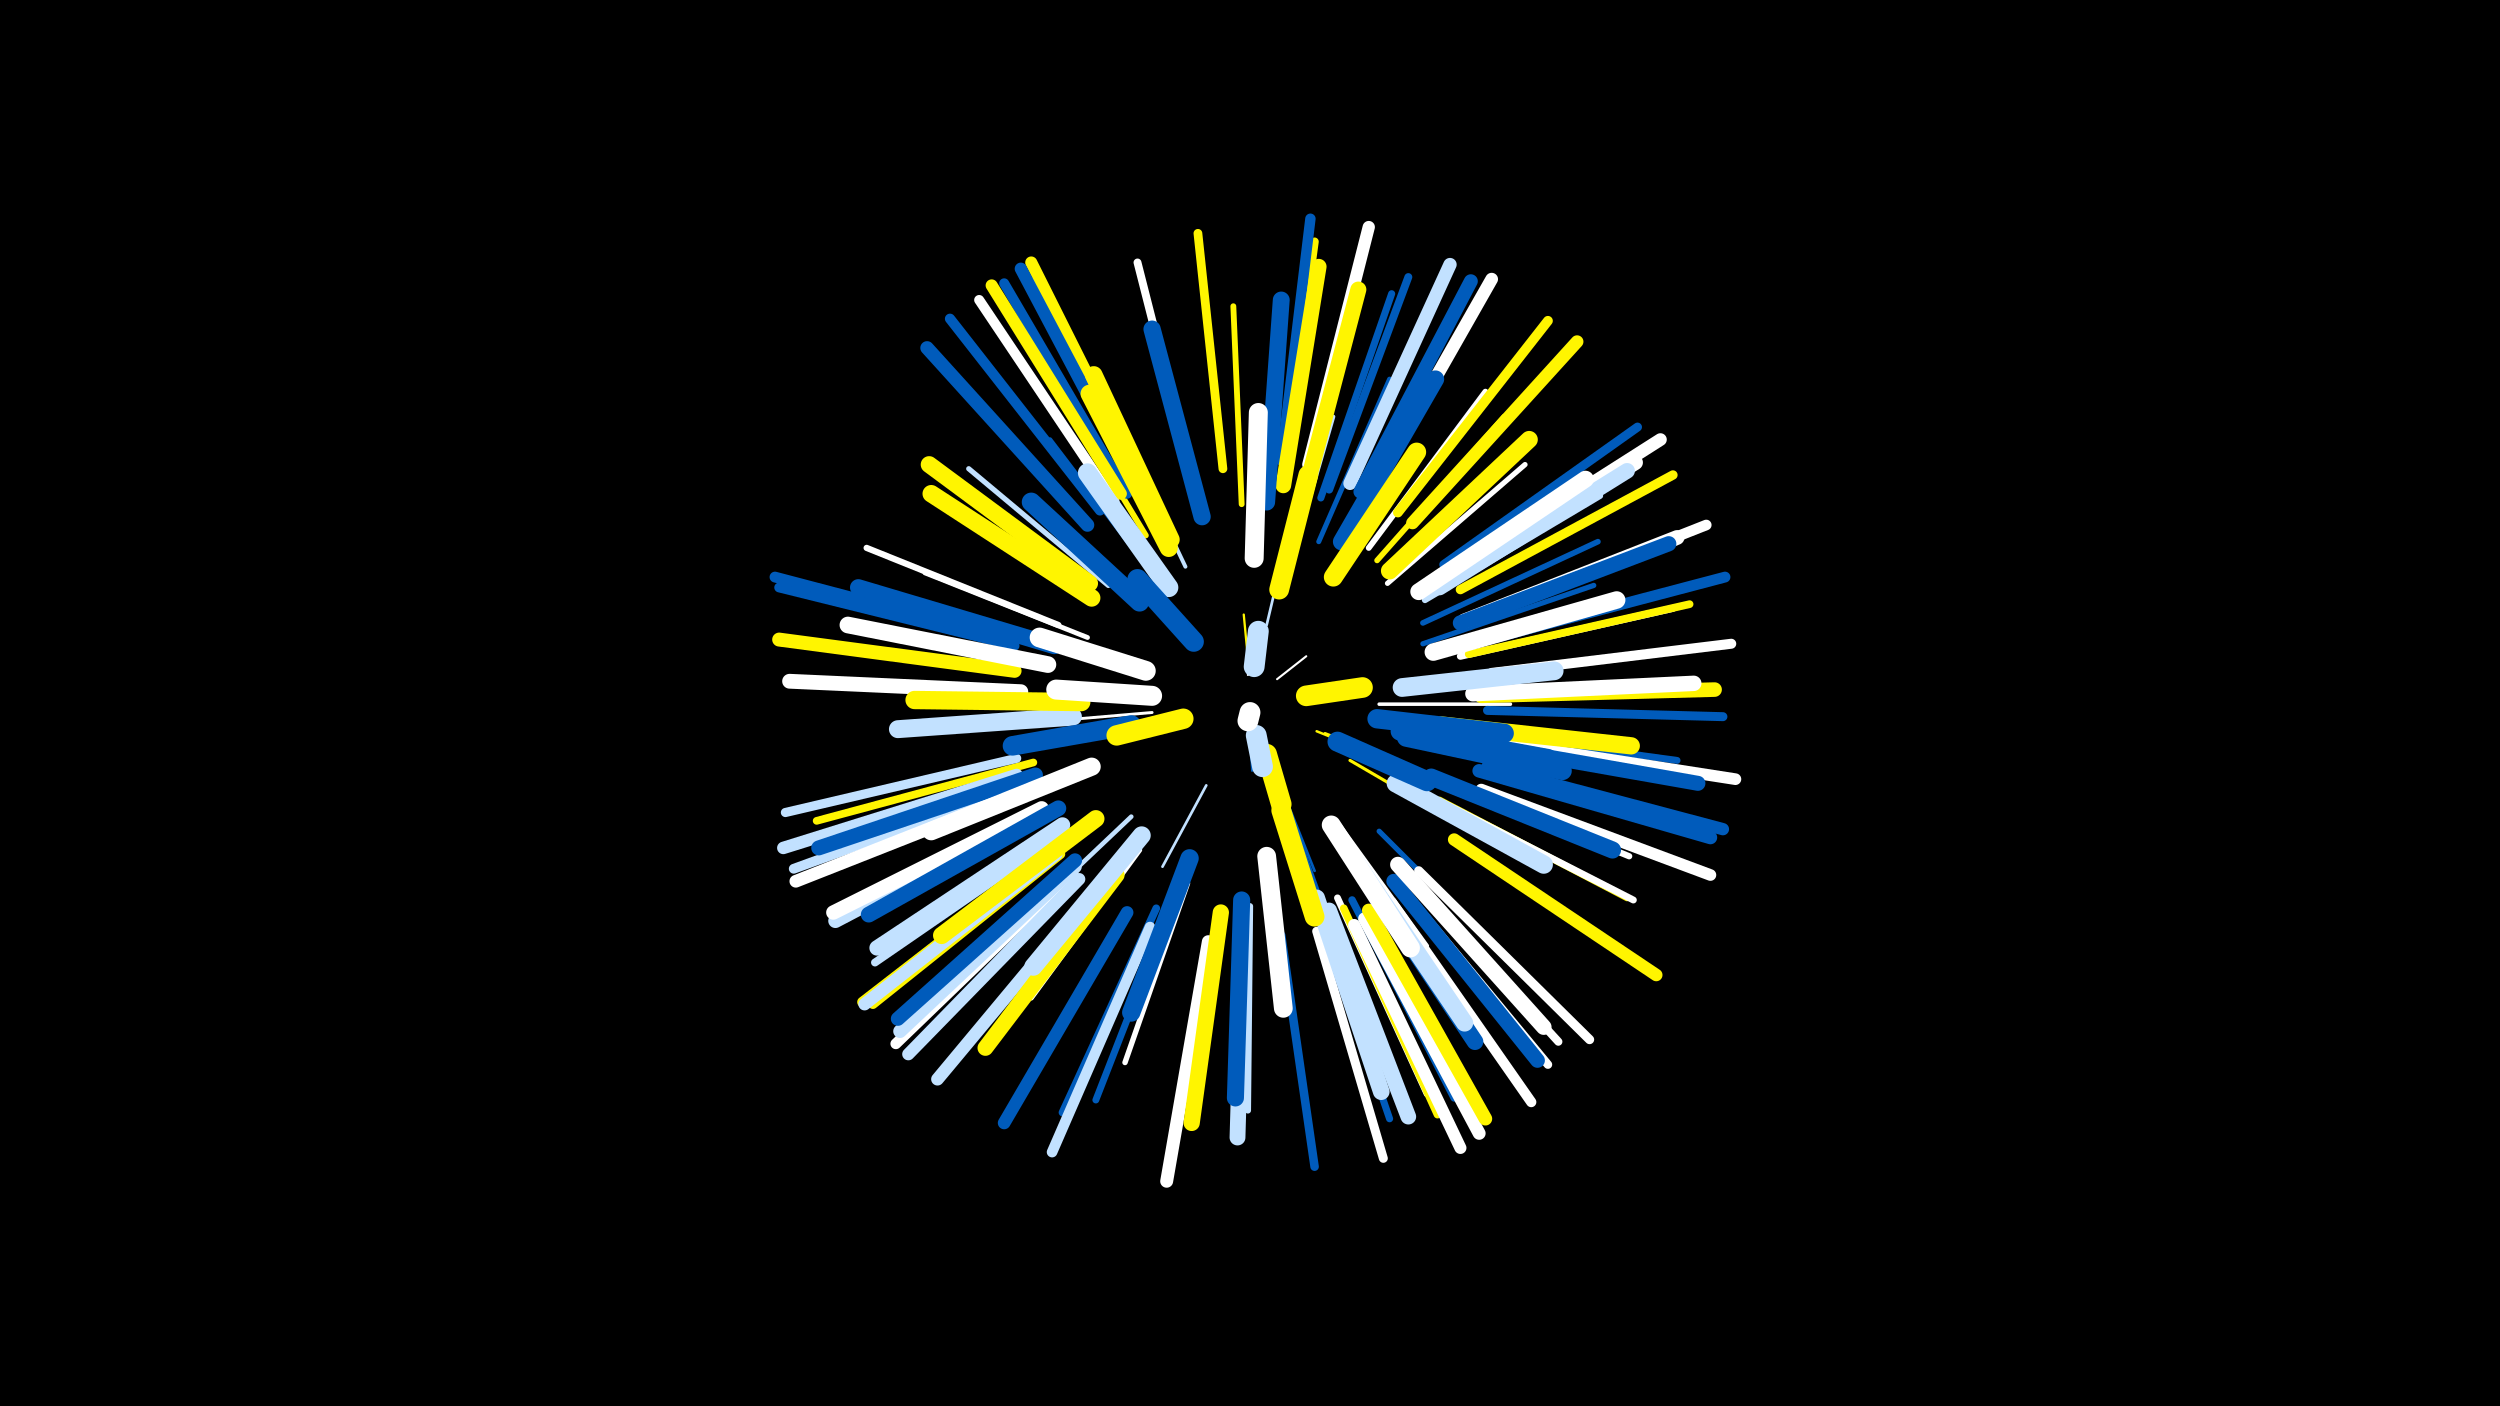 <svg width="1200" height="675" viewBox="-500 -500 1200 675" xmlns="http://www.w3.org/2000/svg"><path d="M-500-500h1200v675h-1200z" fill="#000"/><style>.sparkles path{stroke-linecap:round}</style><g class="sparkles"><path d="M99-176l0-14" stroke-width="1.0" stroke="#fff0"/><path d="M100-146l1 16" stroke-width="1.0" stroke="#005bbb1"/><path d="M113-174l14-11" stroke-width="1.0" stroke="#fff1"/><path d="M99-184l-2-21" stroke-width="1.1" stroke="#fff5002"/><path d="M132-149l32 13" stroke-width="1.2" stroke="#fff5005"/><path d="M108-200l9-38" stroke-width="1.3" stroke="#c2e1ff7"/><path d="M136-148l37 14" stroke-width="1.3" stroke="#fff5007"/><path d="M115-122l16 40" stroke-width="1.3" stroke="#005bbb8"/><path d="M79-123l-21 39" stroke-width="1.3" stroke="#c2e1ff9"/><path d="M53-158l-47 4" stroke-width="1.4" stroke="#fffA"/><path d="M148-135l48 28" stroke-width="1.5" stroke="#fff500E"/><path d="M162-162l63 0" stroke-width="1.7" stroke="#fff13"/><path d="M122-102l22 61" stroke-width="1.7" stroke="#005bbb14"/><path d="M120-231l20-69" stroke-width="1.9" stroke="#c2e1ff1A"/><path d="M143-104l42 58" stroke-width="1.9" stroke="#fff1A"/><path d="M69-228l-31-65" stroke-width="1.9" stroke="#c2e1ff1A"/><path d="M43-108l-58 55" stroke-width="2.2" stroke="#c2e1ff20"/><path d="M52-226l-48-63" stroke-width="2.2" stroke="#005bbb21"/><path d="M22-194l-78-31" stroke-width="2.3" stroke="#fff26"/><path d="M133-240l34-78" stroke-width="2.4" stroke="#005bbb26"/><path d="M162-101l61 61" stroke-width="2.5" stroke="#005bbb29"/><path d="M183-191l82-28" stroke-width="2.5" stroke="#005bbb29"/><path d="M166-220l66-57" stroke-width="2.5" stroke="#fff29"/><path d="M32-219l-67-56" stroke-width="2.5" stroke="#c2e1ff2A"/><path d="M47-92l-52 71" stroke-width="2.5" stroke="#fff2A"/><path d="M61-243l-39-80" stroke-width="2.6" stroke="#005bbb2C"/><path d="M70-76l-30 86" stroke-width="2.6" stroke="#fff2E"/><path d="M183-201l84-39" stroke-width="2.7" stroke="#005bbb2F"/><path d="M161-231l61-69" stroke-width="2.7" stroke="#fff5002F"/><path d="M157-237l56-75" stroke-width="2.8" stroke="#fff31"/><path d="M50-243l-49-81" stroke-width="2.8" stroke="#fff50033"/><path d="M96-258l-4-95" stroke-width="2.8" stroke="#fff50034"/><path d="M100-65l-1 98" stroke-width="3.0" stroke="#c2e1ff37"/><path d="M184-212l84-50" stroke-width="3.0" stroke="#c2e1ff37"/><path d="M191-126l91 37" stroke-width="3.0" stroke="#fff38"/><path d="M131-69l31 94" stroke-width="3.0" stroke="#c2e1ff39"/><path d="M8-200l-92-37" stroke-width="3.0" stroke="#fff3A"/><path d="M191-116l90 47" stroke-width="3.2" stroke="#fff5003F"/><path d="M63-67l-37 95" stroke-width="3.3" stroke="#005bbb40"/><path d="M142-69l43 94" stroke-width="3.3" stroke="#fff41"/><path d="M192-115l92 47" stroke-width="3.3" stroke="#fff42"/><path d="M203-149l102 14" stroke-width="3.3" stroke="#005bbb42"/><path d="M201-185l102-23" stroke-width="3.4" stroke="#fff42"/><path d="M134-261l34-98" stroke-width="3.4" stroke="#005bbb43"/><path d="M3-125l-97 38" stroke-width="3.4" stroke="#c2e1ff43"/><path d="M204-146l103 17" stroke-width="3.4" stroke="#005bbb44"/><path d="M133-63l34 100" stroke-width="3.4" stroke="#005bbb45"/><path d="M149-68l49 95" stroke-width="3.6" stroke="#005bbb48"/><path d="M55-64l-45 98" stroke-width="3.7" stroke="#005bbb4B"/><path d="M205-186l106-24" stroke-width="3.7" stroke="#fff5004B"/><path d="M-4-134l-104 28" stroke-width="3.7" stroke="#fff5004B"/><path d="M145-64l45 99" stroke-width="3.7" stroke="#fff5004C"/><path d="M138-265l38-102" stroke-width="3.8" stroke="#005bbb4E"/><path d="M73-268l-27-106" stroke-width="3.8" stroke="#fff4E"/><path d="M10-100l-90 62" stroke-width="3.8" stroke="#c2e1ff4F"/><path d="M174-81l74 81" stroke-width="3.9" stroke="#fff50"/><path d="M51-262l-50-99" stroke-width="4.0" stroke="#fff53"/><path d="M116-273l15-111" stroke-width="4.0" stroke="#fff50056"/><path d="M115-51l16 111" stroke-width="4.1" stroke="#005bbb57"/><path d="M171-76l72 87" stroke-width="4.1" stroke="#fff58"/><path d="M87-275l-12-113" stroke-width="4.2" stroke="#fff5005B"/><path d="M132-53l32 109" stroke-width="4.3" stroke="#fff5C"/><path d="M49-264l-52-101" stroke-width="4.3" stroke="#c2e1ff5C"/><path d="M214-159l113 3" stroke-width="4.3" stroke="#005bbb5C"/><path d="M193-229l93-66" stroke-width="4.3" stroke="#005bbb5E"/><path d="M-12-136l-111 26" stroke-width="4.4" stroke="#c2e1ff60"/><path d="M181-82l82 81" stroke-width="4.4" stroke="#fff60"/><path d="M201-217l102-55" stroke-width="4.5" stroke="#fff50062"/><path d="M9-90l-90 72" stroke-width="4.6" stroke="#fff50066"/><path d="M171-254l72-92" stroke-width="4.7" stroke="#fff50067"/><path d="M-13-190l-113-28" stroke-width="4.7" stroke="#005bbb68"/><path d="M-9-123l-110 40" stroke-width="4.7" stroke="#c2e1ff69"/><path d="M216-177l115-14" stroke-width="4.8" stroke="#fff6B"/><path d="M35-259l-65-97" stroke-width="4.8" stroke="#fff6B"/><path d="M41-263l-59-101" stroke-width="4.8" stroke="#005bbb6C"/><path d="M28-255l-72-92" stroke-width="4.9" stroke="#005bbb6E"/><path d="M168-67l67 96" stroke-width="4.9" stroke="#fff6E"/><path d="M115-279l14-116" stroke-width="5.0" stroke="#005bbb70"/><path d="M210-205l109-43" stroke-width="5.1" stroke="#fff73"/><path d="M52-55l-47 108" stroke-width="5.1" stroke="#c2e1ff74"/><path d="M7-91l-93 72" stroke-width="5.1" stroke="#fff50075"/><path d="M15-81l-85 82" stroke-width="5.2" stroke="#fff75"/><path d="M214-193l114-30" stroke-width="5.2" stroke="#005bbb75"/><path d="M-14-193l-114-30" stroke-width="5.2" stroke="#005bbb78"/><path d="M211-121l110 41" stroke-width="5.6" stroke="#fff81"/><path d="M217-144l116 18" stroke-width="5.6" stroke="#fff83"/><path d="M150-56l51 107" stroke-width="5.8" stroke="#fff87"/><path d="M48-268l-53-106" stroke-width="5.8" stroke="#fff50088"/><path d="M38-263l-62-100" stroke-width="5.8" stroke="#fff50089"/><path d="M128-277l29-114" stroke-width="5.9" stroke="#fff89"/><path d="M45-267l-55-104" stroke-width="5.9" stroke="#005bbb8A"/><path d="M214-132l113 30" stroke-width="5.9" stroke="#005bbb8B"/><path d="M18-78l-82 84" stroke-width="5.9" stroke="#c2e1ff8B"/><path d="M198-97l97 65" stroke-width="6.0" stroke="#fff5008C"/><path d="M7-90l-92 72" stroke-width="6.0" stroke="#c2e1ff8D"/><path d="M-12-128l-112 35" stroke-width="6.0" stroke="#c2e1ff8E"/><path d="M25-72l-75 90" stroke-width="6.1" stroke="#c2e1ff8F"/><path d="M-9-120l-109 43" stroke-width="6.1" stroke="#fff90"/><path d="M198-226l99-63" stroke-width="6.1" stroke="#fff91"/><path d="M158-264l58-102" stroke-width="6.1" stroke="#fff91"/><path d="M178-249l79-87" stroke-width="6.1" stroke="#fff50091"/><path d="M41-62l-59 101" stroke-width="6.1" stroke="#005bbb91"/><path d="M155-59l55 103" stroke-width="6.2" stroke="#fff92"/><path d="M80-48l-20 115" stroke-width="6.2" stroke="#fff93"/><path d="M148-268l48-105" stroke-width="6.4" stroke="#c2e1ff99"/><path d="M22-248l-77-85" stroke-width="6.5" stroke="#005bbb9B"/><path d="M16-84l-84 79" stroke-width="6.5" stroke="#c2e1ff9C"/><path d="M210-130l111 32" stroke-width="6.5" stroke="#005bbb9C"/><path d="M157-63l56 100" stroke-width="6.5" stroke="#fff5009D"/><path d="M-13-178l-113-15" stroke-width="6.7" stroke="#fff500A0"/><path d="M153-264l53-101" stroke-width="6.7" stroke="#005bbbA0"/><path d="M16-87l-85 76" stroke-width="6.8" stroke="#005bbbA3"/><path d="M0-110l-99 52" stroke-width="6.9" stroke="#c2e1ffA6"/><path d="M0-112l-100 50" stroke-width="6.9" stroke="#fffA8"/><path d="M211-166l112-3" stroke-width="7.0" stroke="#fff500AA"/><path d="M-10-168l-111-5" stroke-width="7.1" stroke="#fffAC"/><path d="M169-77l69 86" stroke-width="7.1" stroke="#005bbbAD"/><path d="M203-202l102-40" stroke-width="7.1" stroke="#fffAE"/><path d="M207-143l108 19" stroke-width="7.2" stroke="#005bbbB0"/><path d="M193-220l92-58" stroke-width="7.2" stroke="#fffB0"/><path d="M-3-128l-104 35" stroke-width="7.2" stroke="#005bbbB0"/><path d="M201-201l100-38" stroke-width="7.3" stroke="#005bbbB3"/><path d="M10-104l-89 59" stroke-width="7.4" stroke="#c2e1ffB4"/><path d="M207-167l106-5" stroke-width="7.4" stroke="#fffB5"/><path d="M191-218l90-56" stroke-width="7.5" stroke="#c2e1ffB7"/><path d="M138-63l38 99" stroke-width="7.5" stroke="#c2e1ffB7"/><path d="M116-267l17-105" stroke-width="7.5" stroke="#fff500B7"/><path d="M171-85l70 78" stroke-width="7.5" stroke="#fffB9"/><path d="M8-112l-91 51" stroke-width="7.6" stroke="#005bbbBA"/><path d="M97-58l-3 104" stroke-width="7.6" stroke="#c2e1ffBB"/><path d="M36-80l-63 83" stroke-width="7.6" stroke="#fff500BB"/><path d="M126-262l26-99" stroke-width="7.7" stroke="#fff500BE"/><path d="M86-62l-14 101" stroke-width="7.8" stroke="#fff500C0"/><path d="M132-69l31 93" stroke-width="8.0" stroke="#c2e1ffC6"/><path d="M3-181l-96-19" stroke-width="8.0" stroke="#fffC6"/><path d="M6-190l-94-28" stroke-width="8.0" stroke="#005bbbC6"/><path d="M154-81l54 81" stroke-width="8.0" stroke="#005bbbC6"/><path d="M108-259l7-97" stroke-width="8.1" stroke="#005bbbC8"/><path d="M181-216l80-54" stroke-width="8.1" stroke="#fffC8"/><path d="M23-220l-77-57" stroke-width="8.1" stroke="#fff500CA"/><path d="M96-68l-3 95" stroke-width="8.2" stroke="#005bbbCB"/><path d="M187-127l87 35" stroke-width="8.2" stroke="#005bbbCC"/><path d="M77-252l-24-90" stroke-width="8.3" stroke="#005bbbCE"/><path d="M26-107l-74 56" stroke-width="8.3" stroke="#fff500CE"/><path d="M151-86l52 77" stroke-width="8.3" stroke="#c2e1ffCE"/><path d="M192-152l91 10" stroke-width="8.3" stroke="#fff500CF"/><path d="M167-226l67-63" stroke-width="8.3" stroke="#fff500CF"/><path d="M24-213l-77-50" stroke-width="8.4" stroke="#fff500D0"/><path d="M188-187l88-25" stroke-width="8.4" stroke="#fffD0"/><path d="M144-240l45-78" stroke-width="8.4" stroke="#005bbbD2"/><path d="M62-241l-37-79" stroke-width="8.5" stroke="#fff500D5"/><path d="M15-156l-84 6" stroke-width="8.6" stroke="#c2e1ffD8"/><path d="M61-237l-38-74" stroke-width="8.7" stroke="#fff500D9"/><path d="M24-132l-77 31" stroke-width="8.7" stroke="#fffDB"/><path d="M48-99l-52 63" stroke-width="8.7" stroke="#c2e1ffDB"/><path d="M19-163l-80-1" stroke-width="8.8" stroke="#fff500DC"/><path d="M170-124l71 39" stroke-width="8.8" stroke="#c2e1ffDD"/><path d="M71-88l-28 74" stroke-width="8.8" stroke="#005bbbDD"/><path d="M175-146l75 16" stroke-width="8.9" stroke="#005bbbE0"/><path d="M108-89l8 73" stroke-width="9.0" stroke="#fffE2"/><path d="M173-170l73-8" stroke-width="9.0" stroke="#c2e1ffE3"/><path d="M172-149l71 13" stroke-width="9.0" stroke="#005bbbE3"/><path d="M140-223l40-60" stroke-width="9.1" stroke="#fff500E4"/><path d="M47-211l-52-48" stroke-width="9.1" stroke="#005bbbE4"/><path d="M139-104l38 59" stroke-width="9.1" stroke="#fffE6"/><path d="M102-232l2-70" stroke-width="9.1" stroke="#fffE6"/><path d="M61-218l-39-55" stroke-width="9.2" stroke="#c2e1ffE8"/><path d="M161-155l61 7" stroke-width="9.3" stroke="#005bbbEC"/><path d="M43-152l-57 10" stroke-width="9.4" stroke="#005bbbEE"/><path d="M114-217l14-55" stroke-width="9.5" stroke="#fff500EF"/><path d="M115-111l16 51" stroke-width="9.5" stroke="#fff500F1"/><path d="M50-178l-51-16" stroke-width="9.5" stroke="#fffF1"/><path d="M53-166l-46-3" stroke-width="9.6" stroke="#fffF4"/><path d="M142-144l43 19" stroke-width="9.6" stroke="#005bbbF4"/><path d="M73-192l-27-30" stroke-width="9.7" stroke="#005bbbF7"/><path d="M68-155l-32 8" stroke-width="9.8" stroke="#fff500F9"/><path d="M127-166l27-4" stroke-width="9.9" stroke="#fff500FB"/><path d="M108-138l7 24" stroke-width="9.9" stroke="#fff500FB"/><path d="M102-180l2-17" stroke-width="10.0" stroke="#c2e1ffFD"/><path d="M103-147l3 15" stroke-width="10.0" stroke="#c2e1ffFD"/><path d="M100-158l-1 4" stroke-width="10.0" stroke="#fffFE"/></g></svg>